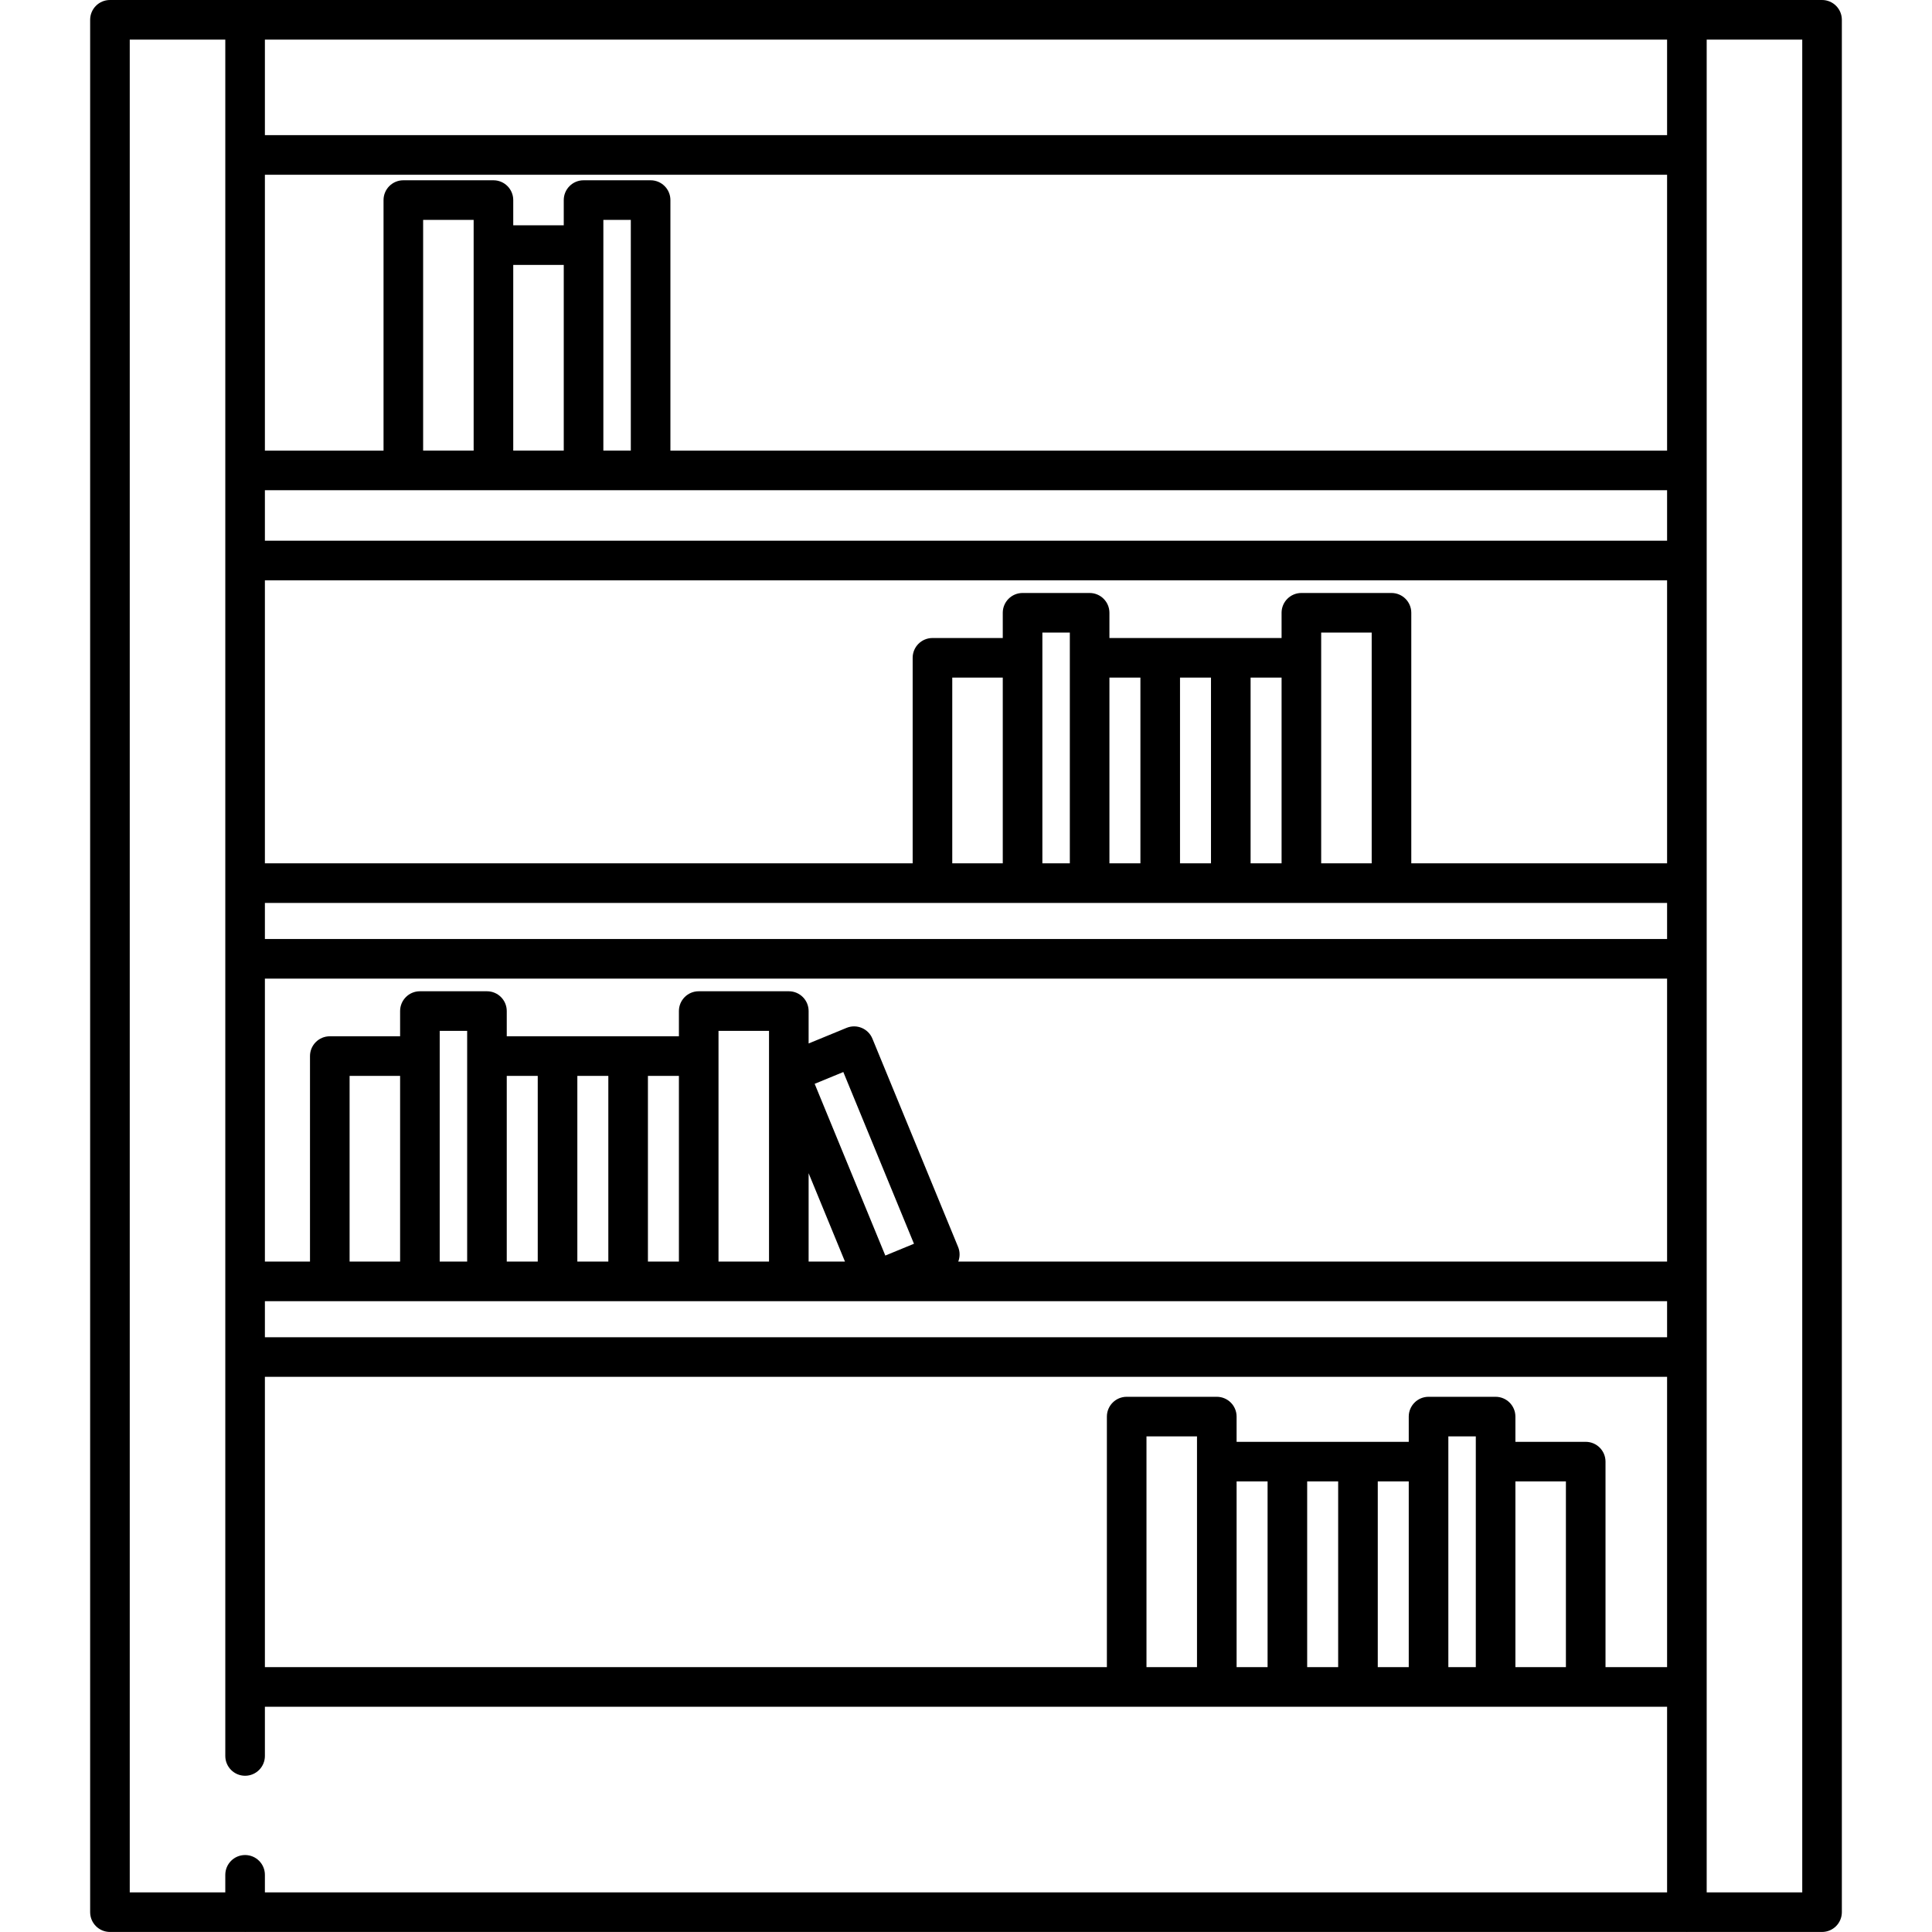 <?xml version="1.0" encoding="iso-8859-1"?>
<!-- Generator: Adobe Illustrator 17.1.0, SVG Export Plug-In . SVG Version: 6.00 Build 0)  -->
<!DOCTYPE svg PUBLIC "-//W3C//DTD SVG 1.1//EN" "http://www.w3.org/Graphics/SVG/1.1/DTD/svg11.dtd">
<svg version="1.1" id="Capa_1" xmlns="http://www.w3.org/2000/svg" xmlns:xlink="http://www.w3.org/1999/xlink" x="0px" y="0px"
	 viewBox="0 0 487.886 487.886" style="enable-background:new 0 0 487.886 487.886;" xml:space="preserve">
<path d="M460.121,0H27.765c-2.761,0-5,2.239-5,5v477.876c0,2.761,2.239,5,5,5h34.032c0.033,0.001,0.064,0.01,0.097,0.01
	s0.064-0.009,0.097-0.01h363.9c0.033,0.001,0.064,0.01,0.097,0.01s0.064-0.009,0.097-0.01h34.036c2.761,0,5-2.239,5-5V5
	C465.121,2.239,462.882,0,460.121,0z M395.438,420.998h-12.755v-46.895h12.755V420.998z M372.683,369.104v51.895h-6.934v-51.895
	v-6.372h6.934V369.104z M355.75,420.998h-7.824v-46.895h7.824V420.998z M337.925,420.998h-7.825v-46.895h7.825V420.998z
	 M320.101,420.998h-7.824v-46.895h7.824V420.998z M302.276,369.104v51.895h-12.756v-58.266h12.756V369.104z M400.438,364.104
	h-17.755v-6.372c0-2.761-2.239-5-5-5H360.75c-2.761,0-5,2.239-5,5v6.372h-12.824h-17.825h-12.824v-6.372c0-2.761-2.239-5-5-5
	h-22.756c-2.761,0-5,2.239-5,5v63.267H66.894v-73.307h354.093v73.307h-15.549v-51.895
	C405.438,366.342,403.2,364.104,400.438,364.104z M111.038,266.695v-6.371h6.933v6.371v51.89h-6.933V266.695z M145.796,271.695
	h7.824v46.89h-7.824V271.695z M163.62,271.695h7.825v46.89h-7.825V271.695z M135.796,318.585h-7.825v-46.89h7.825V318.585z
	 M101.038,318.585H88.283v-46.89h12.755V318.585z M181.445,318.585v-51.89v-6.371H194.2v58.261H181.445z M204.2,296.271
	l9.179,22.314H204.2V296.271z M205.727,273.695l7.236-2.977l17.84,43.368l-7.236,2.977L205.727,273.695z M241.953,314.906
	l-21.645-52.617c-1.051-2.553-3.971-3.773-6.526-2.722l-9.582,3.941v-8.186c0-2.761-2.239-5-5-5h-22.755c-2.761,0-5,2.239-5,5v6.371
	H158.62h-17.824h-12.825v-6.371c0-2.761-2.239-5-5-5h-16.933c-2.761,0-5,2.239-5,5v6.371H83.283c-2.761,0-5,2.239-5,5v51.89H66.894
	v-71.453h354.093v71.453H241.989C242.441,317.398,242.438,316.084,241.953,314.906z M420.987,218.012h-64.596v-63.266
	c0-2.761-2.239-5-5-5h-22.755c-2.761,0-5,2.239-5,5v6.372h-12.825h-17.824h-12.824v-6.372c0-2.761-2.239-5-5-5h-16.934
	c-2.761,0-5,2.239-5,5v6.372h-17.755c-2.761,0-5,2.239-5,5v51.895H66.894v-71.466h354.093V218.012z M315.812,218.012v-46.895h7.825
	v46.895H315.812z M297.987,218.012v-46.895h7.824v46.895H297.987z M280.163,218.012v-46.895h7.824v46.895H280.163z M263.229,218.012
	v-51.895v-6.372h6.934v6.372v51.895H263.229z M240.474,218.012v-46.895h12.755v46.895H240.474z M333.636,166.117v-6.372h12.755
	v58.266h-12.755V166.117z M66.894,228.012h168.58h22.755h16.934h17.824h17.824h17.825h22.755h69.596v9.12H66.894V228.012z
	 M420.987,136.545H66.894v-12.75h354.093V136.545z M159.298,113.792h-6.933V61.896v-6.371h6.933V113.792z M142.365,113.792h-12.756
	V66.896h12.756V113.792z M119.609,61.896v51.895h-12.755V55.525h12.755V61.896z M420.987,113.795H169.298v-63.27
	c0-2.761-2.239-5-5-5h-16.933c-2.761,0-5,2.239-5,5v6.371h-12.756v-6.371c0-2.761-2.239-5-5-5h-22.755c-2.761,0-5,2.239-5,5v63.27
	h-29.96V44.132h354.093V113.795z M66.894,328.585h16.345c0.015,0,0.029,0.004,0.044,0.004h22.755h16.933h17.825h17.824h17.825H199.2
	c0.015,0,0.029-0.004,0.044-0.004h21.524c0.027,0,0.053,0.006,0.079,0.006c0.02,0,0.04-0.006,0.06-0.006h200.08v9.107H66.894
	V328.585z M420.987,34.132H66.894V10h354.093V34.132z M32.765,10h24.129v29.132v79.663v22.75v81.466v19.12v81.453v19.107v83.307
	v17.432c0,2.761,2.239,5,5,5s5-2.239,5-5v-12.432h354.093v46.877H66.894v-4.426c0-2.761-2.239-5-5-5s-5,2.239-5,5v4.426H32.765V10z
	 M455.121,477.876h-24.133v-51.877v-83.307v-19.107v-81.453v-19.12v-81.466v-22.75V39.132V10h24.133V477.876z"/>
<g>
</g>
<g>
</g>
<g>
</g>
<g>
</g>
<g>
</g>
<g>
</g>
<g>
</g>
<g>
</g>
<g>
</g>
<g>
</g>
<g>
</g>
<g>
</g>
<g>
</g>
<g>
</g>
<g>
</g>
</svg>
